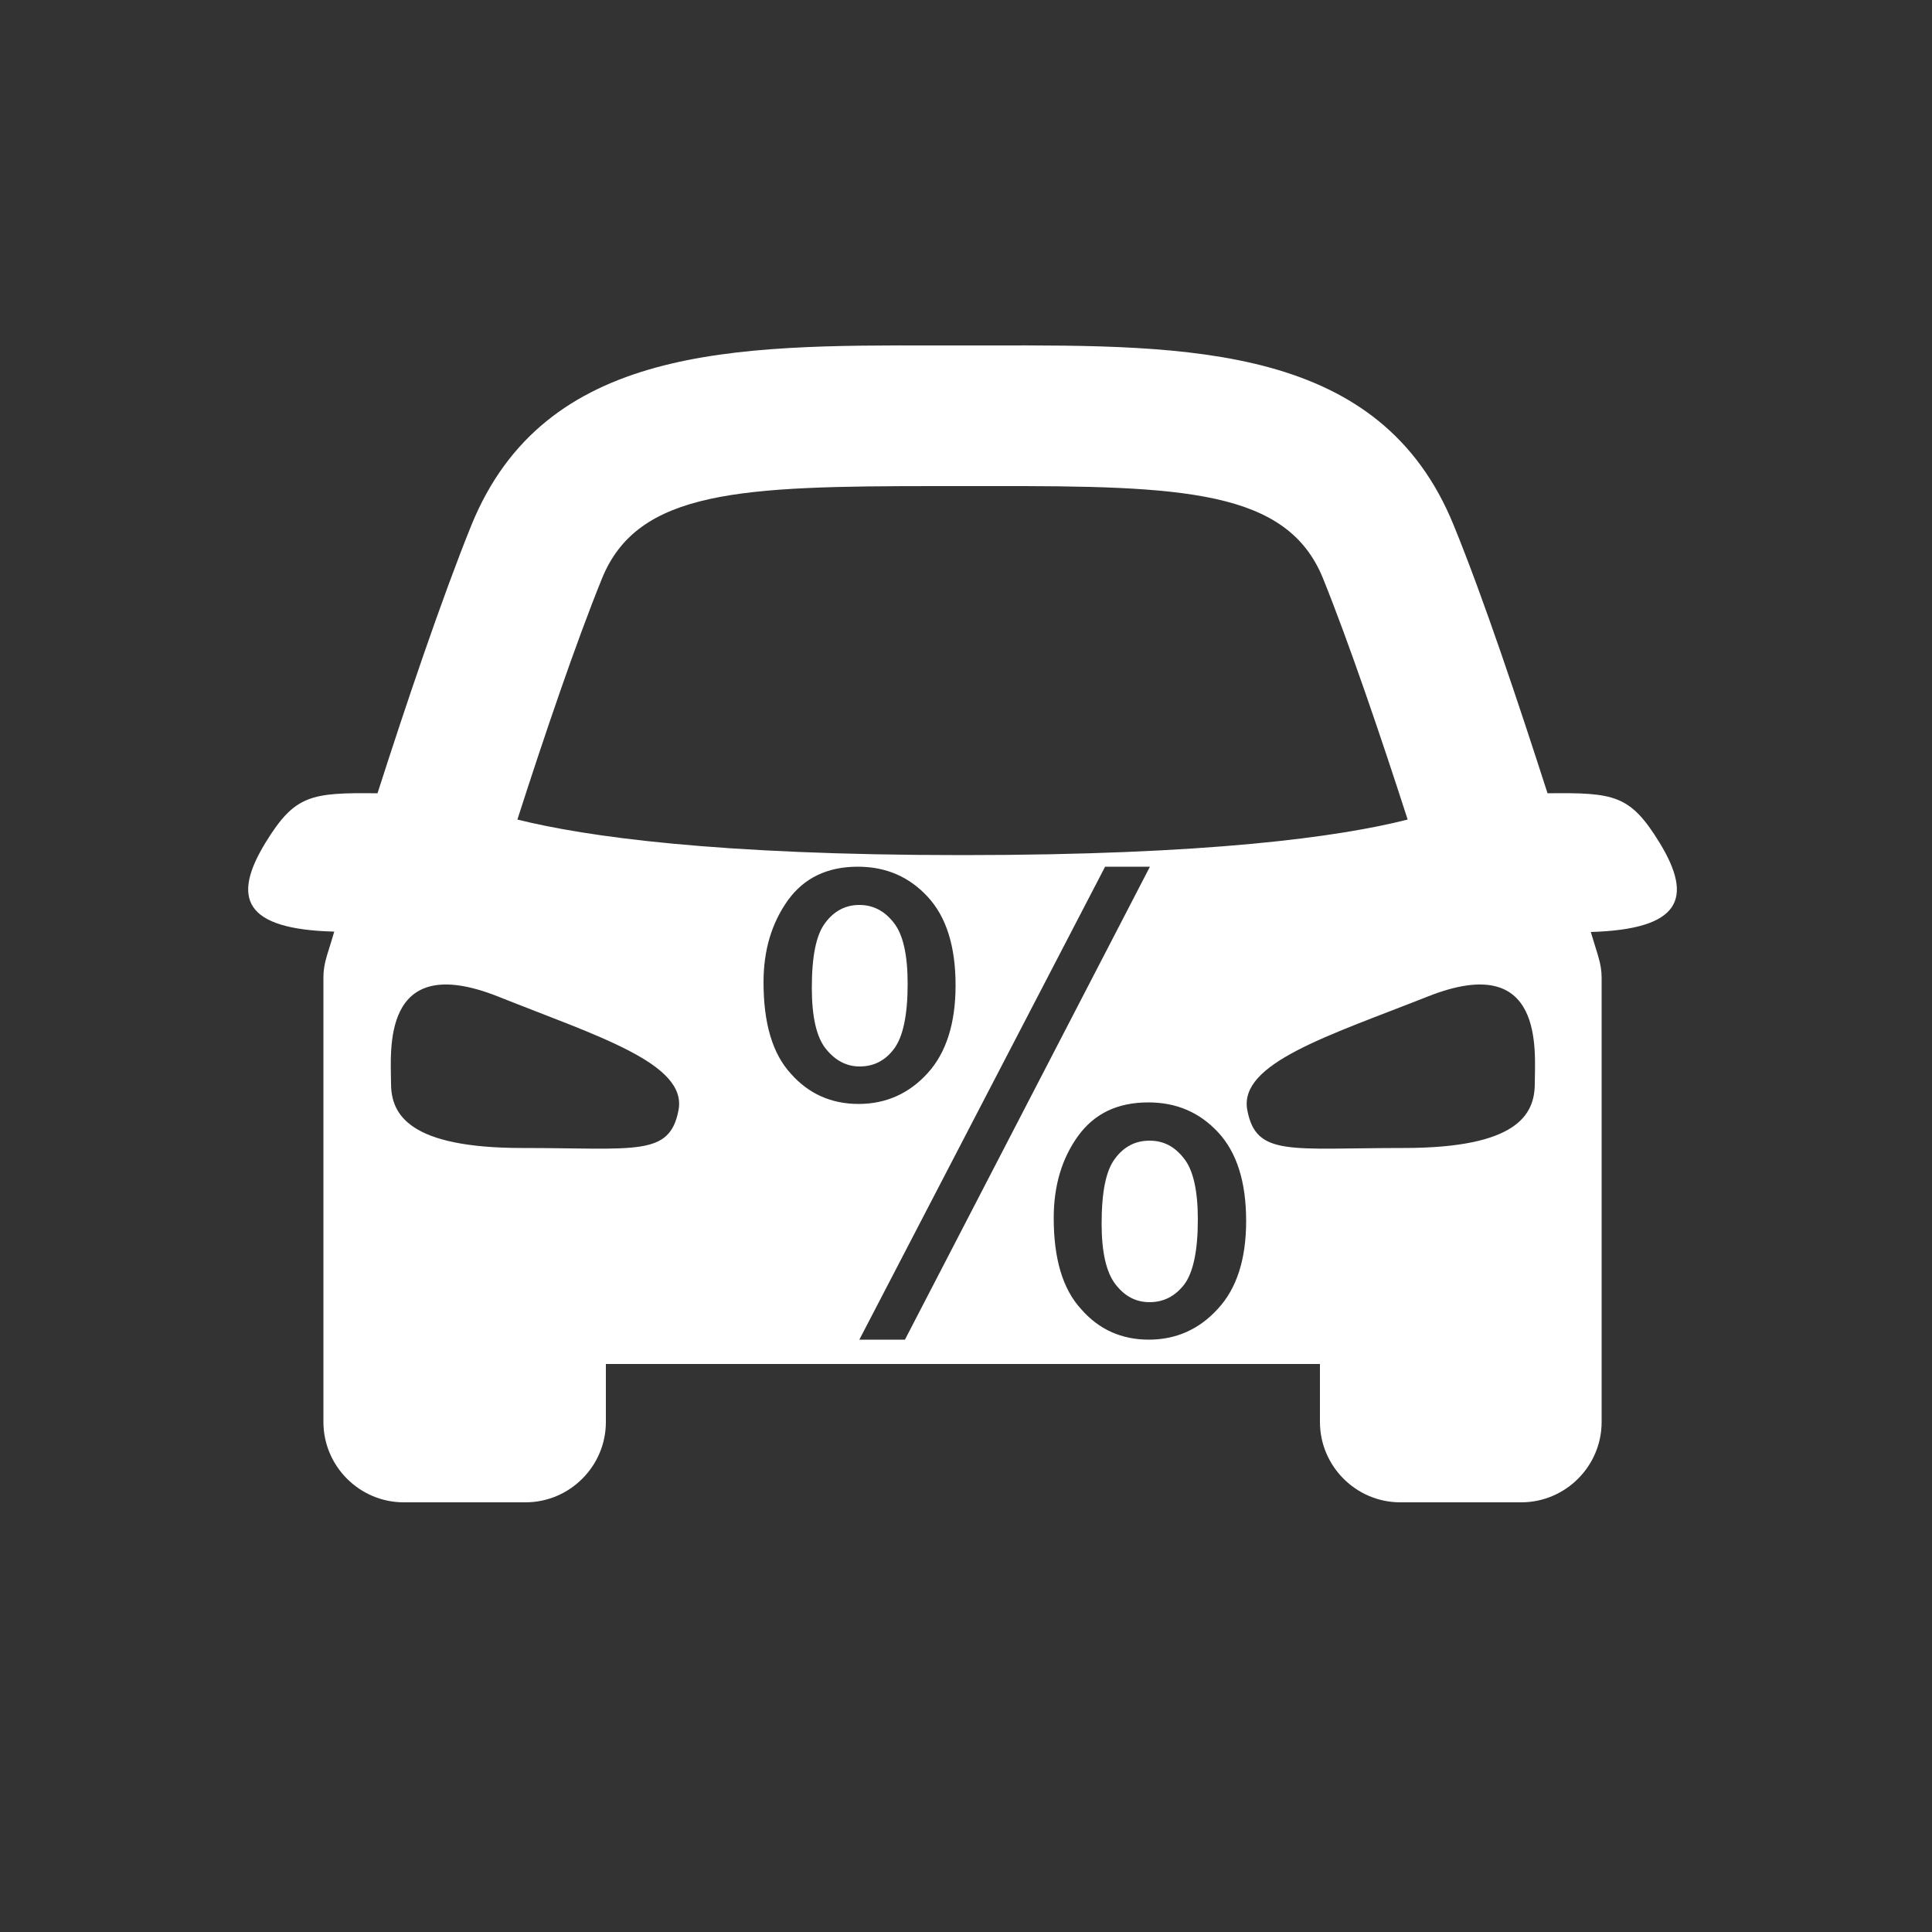 <?xml version="1.0" encoding="utf-8"?>
<!-- Generator: Adobe Illustrator 21.0.2, SVG Export Plug-In . SVG Version: 6.00 Build 0)  -->
<svg version="1.1" xmlns="http://www.w3.org/2000/svg" xmlns:xlink="http://www.w3.org/1999/xlink" x="0px" y="0px"
	 viewBox="0 0 500 500" style="enable-background:new 0 0 500 500;" xml:space="preserve">
<rect x="0" y="0" width="500" height="500" fill="#333333" stroke="none"/>
<style type="text/css">
	.st0{display:none;}
	.st1{display:inline;}
	.st2{fill:#FFFFFF;}
</style>
<g id="Layer_1" class="st0">
	<circle class="st1" cx="250" cy="250" r="250"/>
</g>
<g id="Layer_2">
	<g>
		<path class="st2" d="M429.5,218.1c-7.6-12.4-11.7-13-29-12.8c-7.4-23-16.6-50.6-24.3-69.4c-19-46.7-68.1-46.6-120.2-46.5h-6.9
			h-6.9C190.1,89.3,141,89.3,122,135.9c-7.6,18.8-16.9,46.3-24.3,69.4c-17.3-0.2-21.4,0.4-29,12.8c-8.8,14.4-5.5,22.4,17.8,23
			c-1.1,3.8-1.9,6.1-2,6.6c-0.5,1.7-0.8,3.4-0.8,5.2V334v0.8V368c0,11.4,9.3,20.8,20.8,20.8H136c11.4,0,20.8-9.3,20.8-20.8v-15h92.4
			h92.4v15c0,11.4,9.3,20.8,20.8,20.8h31.3c11.4,0,20.8-9.3,20.8-20.8v-33.2V334v-81c0-1.8-0.3-3.5-0.8-5.2c-0.1-0.5-0.9-2.9-2-6.6
			C435,240.5,438.3,232.5,429.5,218.1z M155.8,149.7c9.3-22.9,36-23.9,86.4-23.9h6.9h6.9c50.4-0.1,77.1,1,86.4,23.9
			c6.7,16.6,15,41,21.9,62.4c-17.7,4.5-51.6,9.2-115.3,9.2s-97.4-4.8-115.1-9.2C140.8,190.6,149.1,166.2,155.8,149.7z M175.6,287.3
			c-2.3,12.1-11,9.8-40.4,9.8c-29.4,0-34-8.7-34-16.7c0-8.1-2.8-34.6,27.7-22.5C154.7,268.2,177.9,275.2,175.6,287.3z M204.7,277.9
			c-4.8-5.2-7.1-13.1-7.1-23.7c0-8.3,2.1-15.3,6.3-21.2c4.2-5.8,10.2-8.7,18.1-8.7c7.3,0,13.3,2.6,18.1,7.8s7.2,12.8,7.2,22.9
			c0,9.8-2.4,17.4-7.2,22.7c-4.8,5.3-10.8,8-17.9,8C215.2,285.7,209.3,283.1,204.7,277.9z M234.2,346.7h-11.8L286,224.3h11.6
			L234.2,346.7z M315.2,338.7c-4.8,5.3-10.8,8-17.9,8c-7,0-12.9-2.6-17.5-7.9c-4.8-5.2-7.1-13.1-7.1-23.6c0-8.3,2.1-15.4,6.3-21.2
			c4.2-5.8,10.2-8.7,18.2-8.7c7.3,0,13.3,2.6,18.1,7.8c4.8,5.2,7.2,12.8,7.2,22.9C322.5,325.8,320.1,333.4,315.2,338.7z
			 M397.2,280.4c0,8.1-4.6,16.7-34,16.7c-29.4,0-38.1,2.3-40.4-9.8s20.9-19.2,46.7-29.4C400,245.8,397.2,272.3,397.2,280.4z"/>
		<path class="st2" d="M222.4,234.2c-3.5,0-6.5,1.5-8.8,4.6c-2.4,3.1-3.5,8.7-3.5,16.9c0,7.4,1.2,12.7,3.6,15.7
			c2.4,3,5.3,4.6,8.8,4.6c3.6,0,6.6-1.5,8.9-4.6c2.3-3.1,3.5-8.7,3.5-16.8c0-7.5-1.2-12.8-3.6-15.8
			C228.9,235.7,225.9,234.2,222.4,234.2z"/>
		<path class="st2" d="M297.5,295.2c-3.6,0-6.6,1.5-8.9,4.6c-2.4,3.1-3.5,8.7-3.5,16.9c0,7.4,1.2,12.6,3.6,15.7
			c2.4,3.1,5.3,4.6,8.8,4.6c3.6,0,6.6-1.5,9-4.6c2.3-3.1,3.5-8.7,3.5-16.8c0-7.5-1.2-12.8-3.6-15.8
			C304,296.7,301.1,295.2,297.5,295.2z"/>
	</g>
</g>
</svg>

